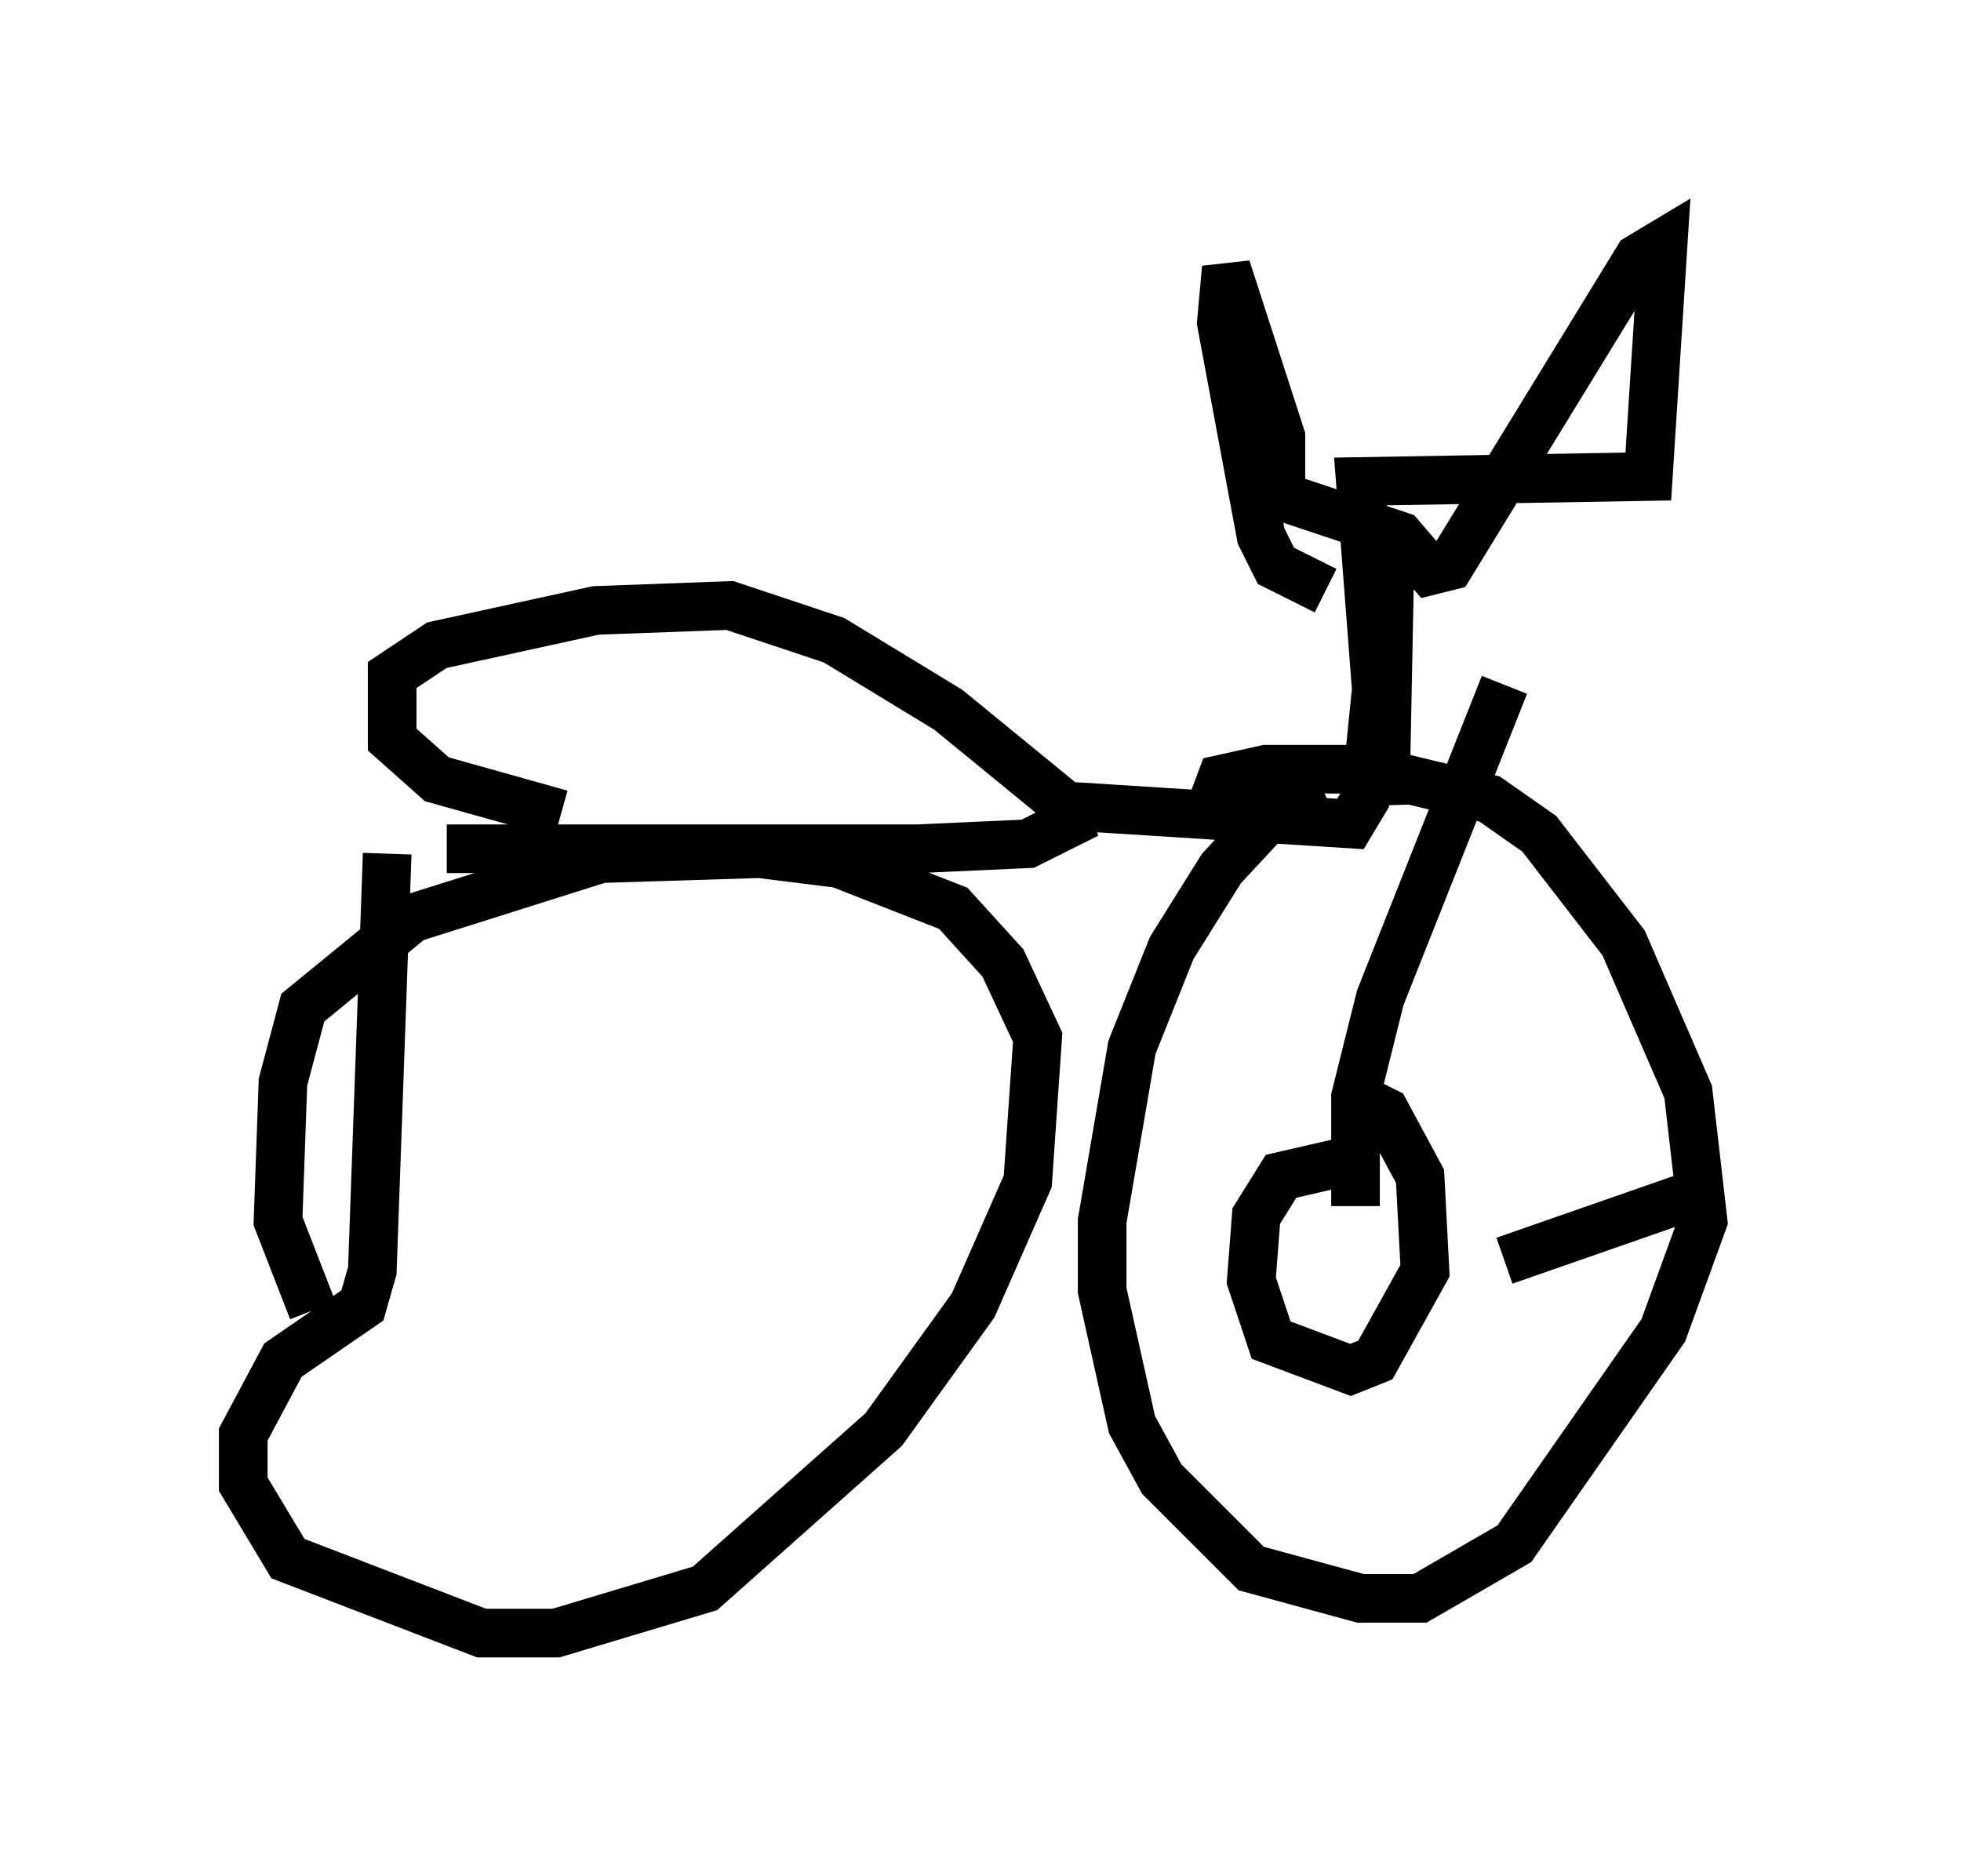 <?xml version="1.0" encoding="utf-8" ?>
<svg baseProfile="full" height="38.584" version="1.1" width="40.319" xmlns="http://www.w3.org/2000/svg" xmlns:ev="http://www.w3.org/2001/xml-events" xmlns:xlink="http://www.w3.org/1999/xlink"><defs /><rect fill="white" height="38.584" width="40.319" x="0" y="0" /><path d="M8.267, 16.638 m13.067, -0.102 l6.431, 0.408 0.306, -0.51 l0.51, -5.104 -0.102, 5.206 l-0.51, -6.635 5.921, -0.102 l0.306, -4.798 -0.51, 0.306 l-3.879, 6.329 -0.408, 0.102 l-0.613, -0.715 -2.45, -0.817 l0.0, -1.225 -1.123, -3.471 l-0.102, 1.123 0.817, 4.39 l0.306, 0.613 1.021, 0.51 m-15.721, 4.594 l-2.552, -0.715 -0.919, -0.817 l0.0, -1.327 0.919, -0.613 l3.267, -0.715 2.756, -0.102 l2.144, 0.715 2.348, 1.429 l2.246, 1.838 0.204, 0.51 l-0.817, 0.408 -2.246, 0.102 l-9.698, 0.0 m-1.225, 0.102 l-0.306, 8.575 -0.204, 0.715 l-1.633, 1.123 -0.817, 1.531 l0.0, 1.021 0.919, 1.531 l3.981, 1.531 1.531, 0.0 l3.063, -0.919 3.675, -3.267 l1.838, -2.552 1.123, -2.552 l0.204, -2.96 -0.715, -1.531 l-1.021, -1.123 -2.348, -0.919 l-1.633, -0.204 -3.267, 0.102 l-3.879, 1.225 -2.246, 1.838 l-0.408, 1.531 -0.102, 2.858 l0.715, 1.838 m20.723, -10.821 l-0.715, 0.306 -1.327, 1.429 l-1.021, 1.633 -0.817, 2.042 l-0.613, 3.573 0.0, 1.429 l0.613, 2.756 0.613, 1.123 l1.838, 1.838 2.246, 0.613 l1.225, 0.0 1.94, -1.123 l3.063, -4.39 0.817, -2.246 l-0.306, -2.654 -1.327, -3.063 l-1.735, -2.246 -1.021, -0.715 l-2.552, -0.613 -2.042, 0.0 l-0.919, 0.204 -0.306, 0.817 m2.858, 7.044 l-1.327, 0.306 -0.51, 0.817 l-0.102, 1.327 0.408, 1.225 l1.633, 0.613 0.51, -0.204 l1.021, -1.838 -0.102, -1.94 l-0.715, -1.327 -0.408, -0.204 m-0.204, 2.144 l0.0, -2.246 0.51, -2.042 l2.552, -6.431 m0.0, 11.842 l4.39, -1.531 " fill="none" stroke="black" stroke-width="1" /></svg>